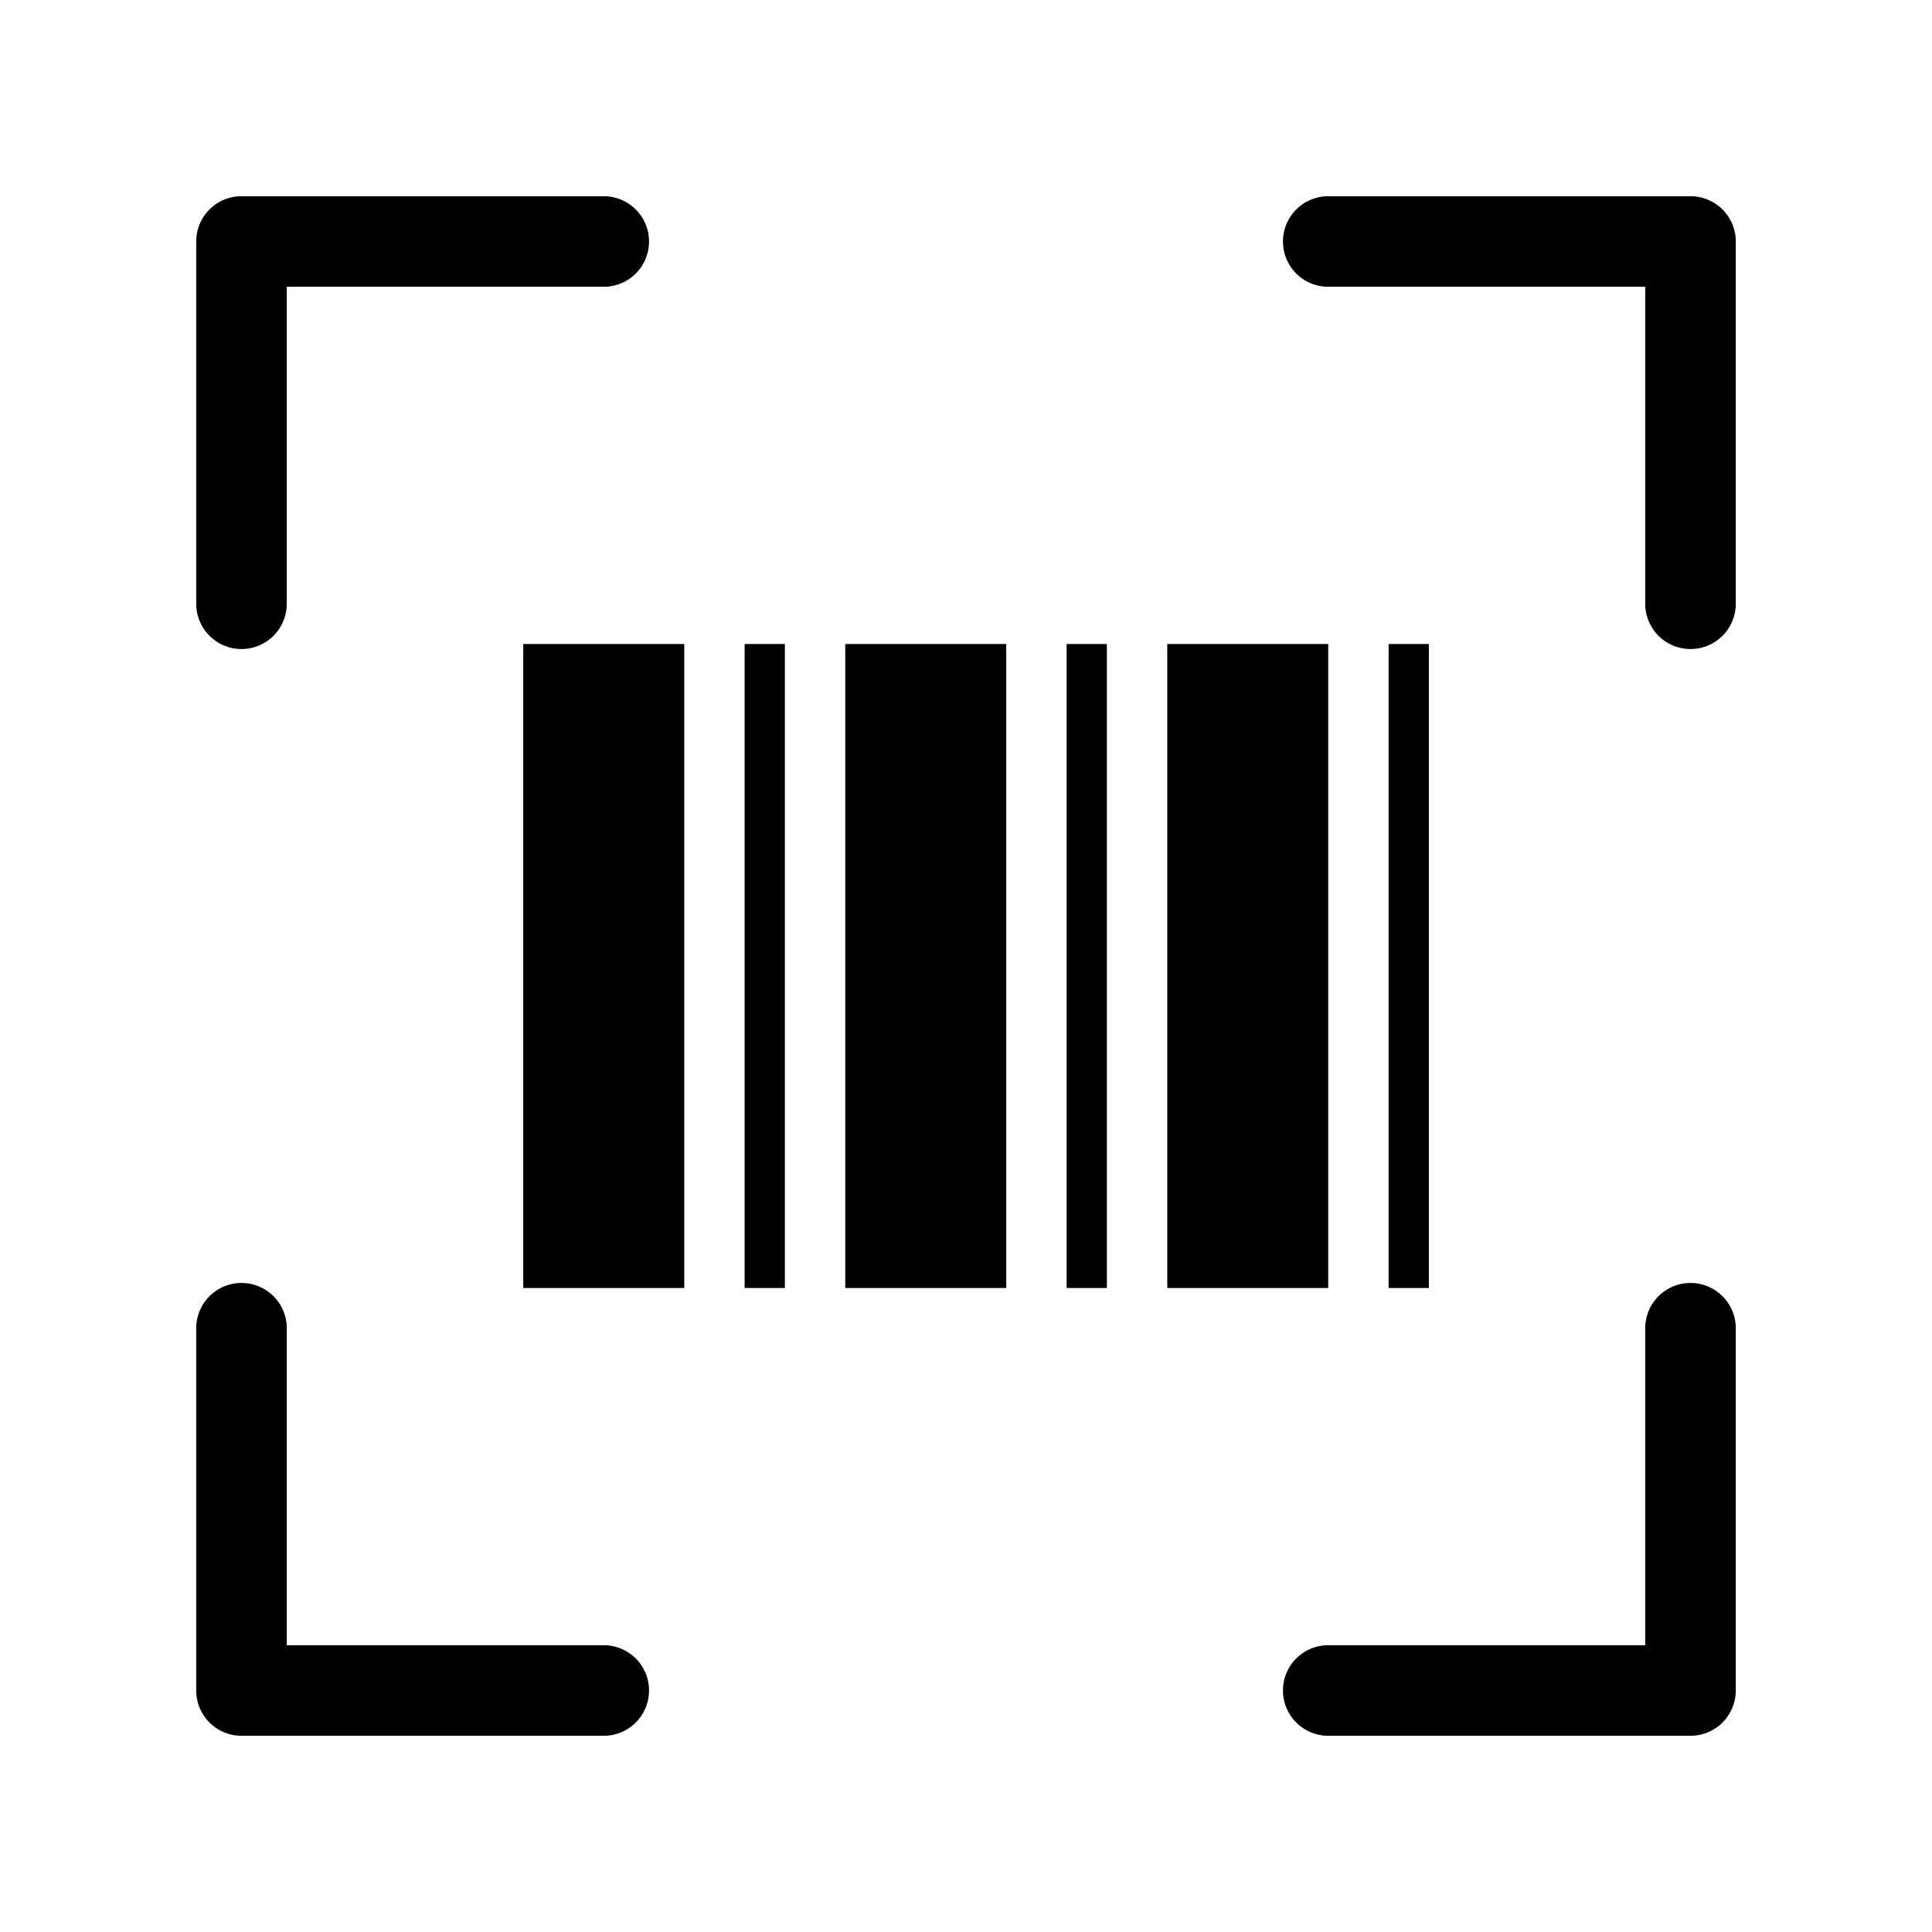 <svg xmlns="http://www.w3.org/2000/svg" viewBox="0 0 64 64">
  <path fill-rule="evenodd" d="M8 6.5A1.5 1.5 0 0 0 6.5 8v12a1.5 1.5 0 0 0 3 0V9.5H20a1.5 1.5 0 0 0 0-3H8ZM9.5 44a1.5 1.5 0 0 0-3 0v12A1.5 1.5 0 0 0 8 57.5h12a1.5 1.5 0 0 0 0-3H9.5V44ZM56 42.5a1.5 1.5 0 0 1 1.5 1.5v12a1.5 1.5 0 0 1-1.5 1.5H44a1.5 1.5 0 0 1 0-3h10.5V44a1.5 1.5 0 0 1 1.5-1.5Zm-12-36a1.5 1.5 0 0 0 0 3h10.5V20a1.5 1.5 0 0 0 3 0V8A1.5 1.5 0 0 0 56 6.5H44ZM22.667 21.333v21.334h-5.334V21.333h5.334Zm21.333 0h-5.333v21.334H44V21.333Zm-16 0h5.333v21.334H28V21.333Zm-2 0h-1.333v21.334H26V21.333Zm20 0h1.333v21.334H46V21.333Zm-9.333 0h-1.334v21.334h1.334V21.333Z"/>
</svg>
